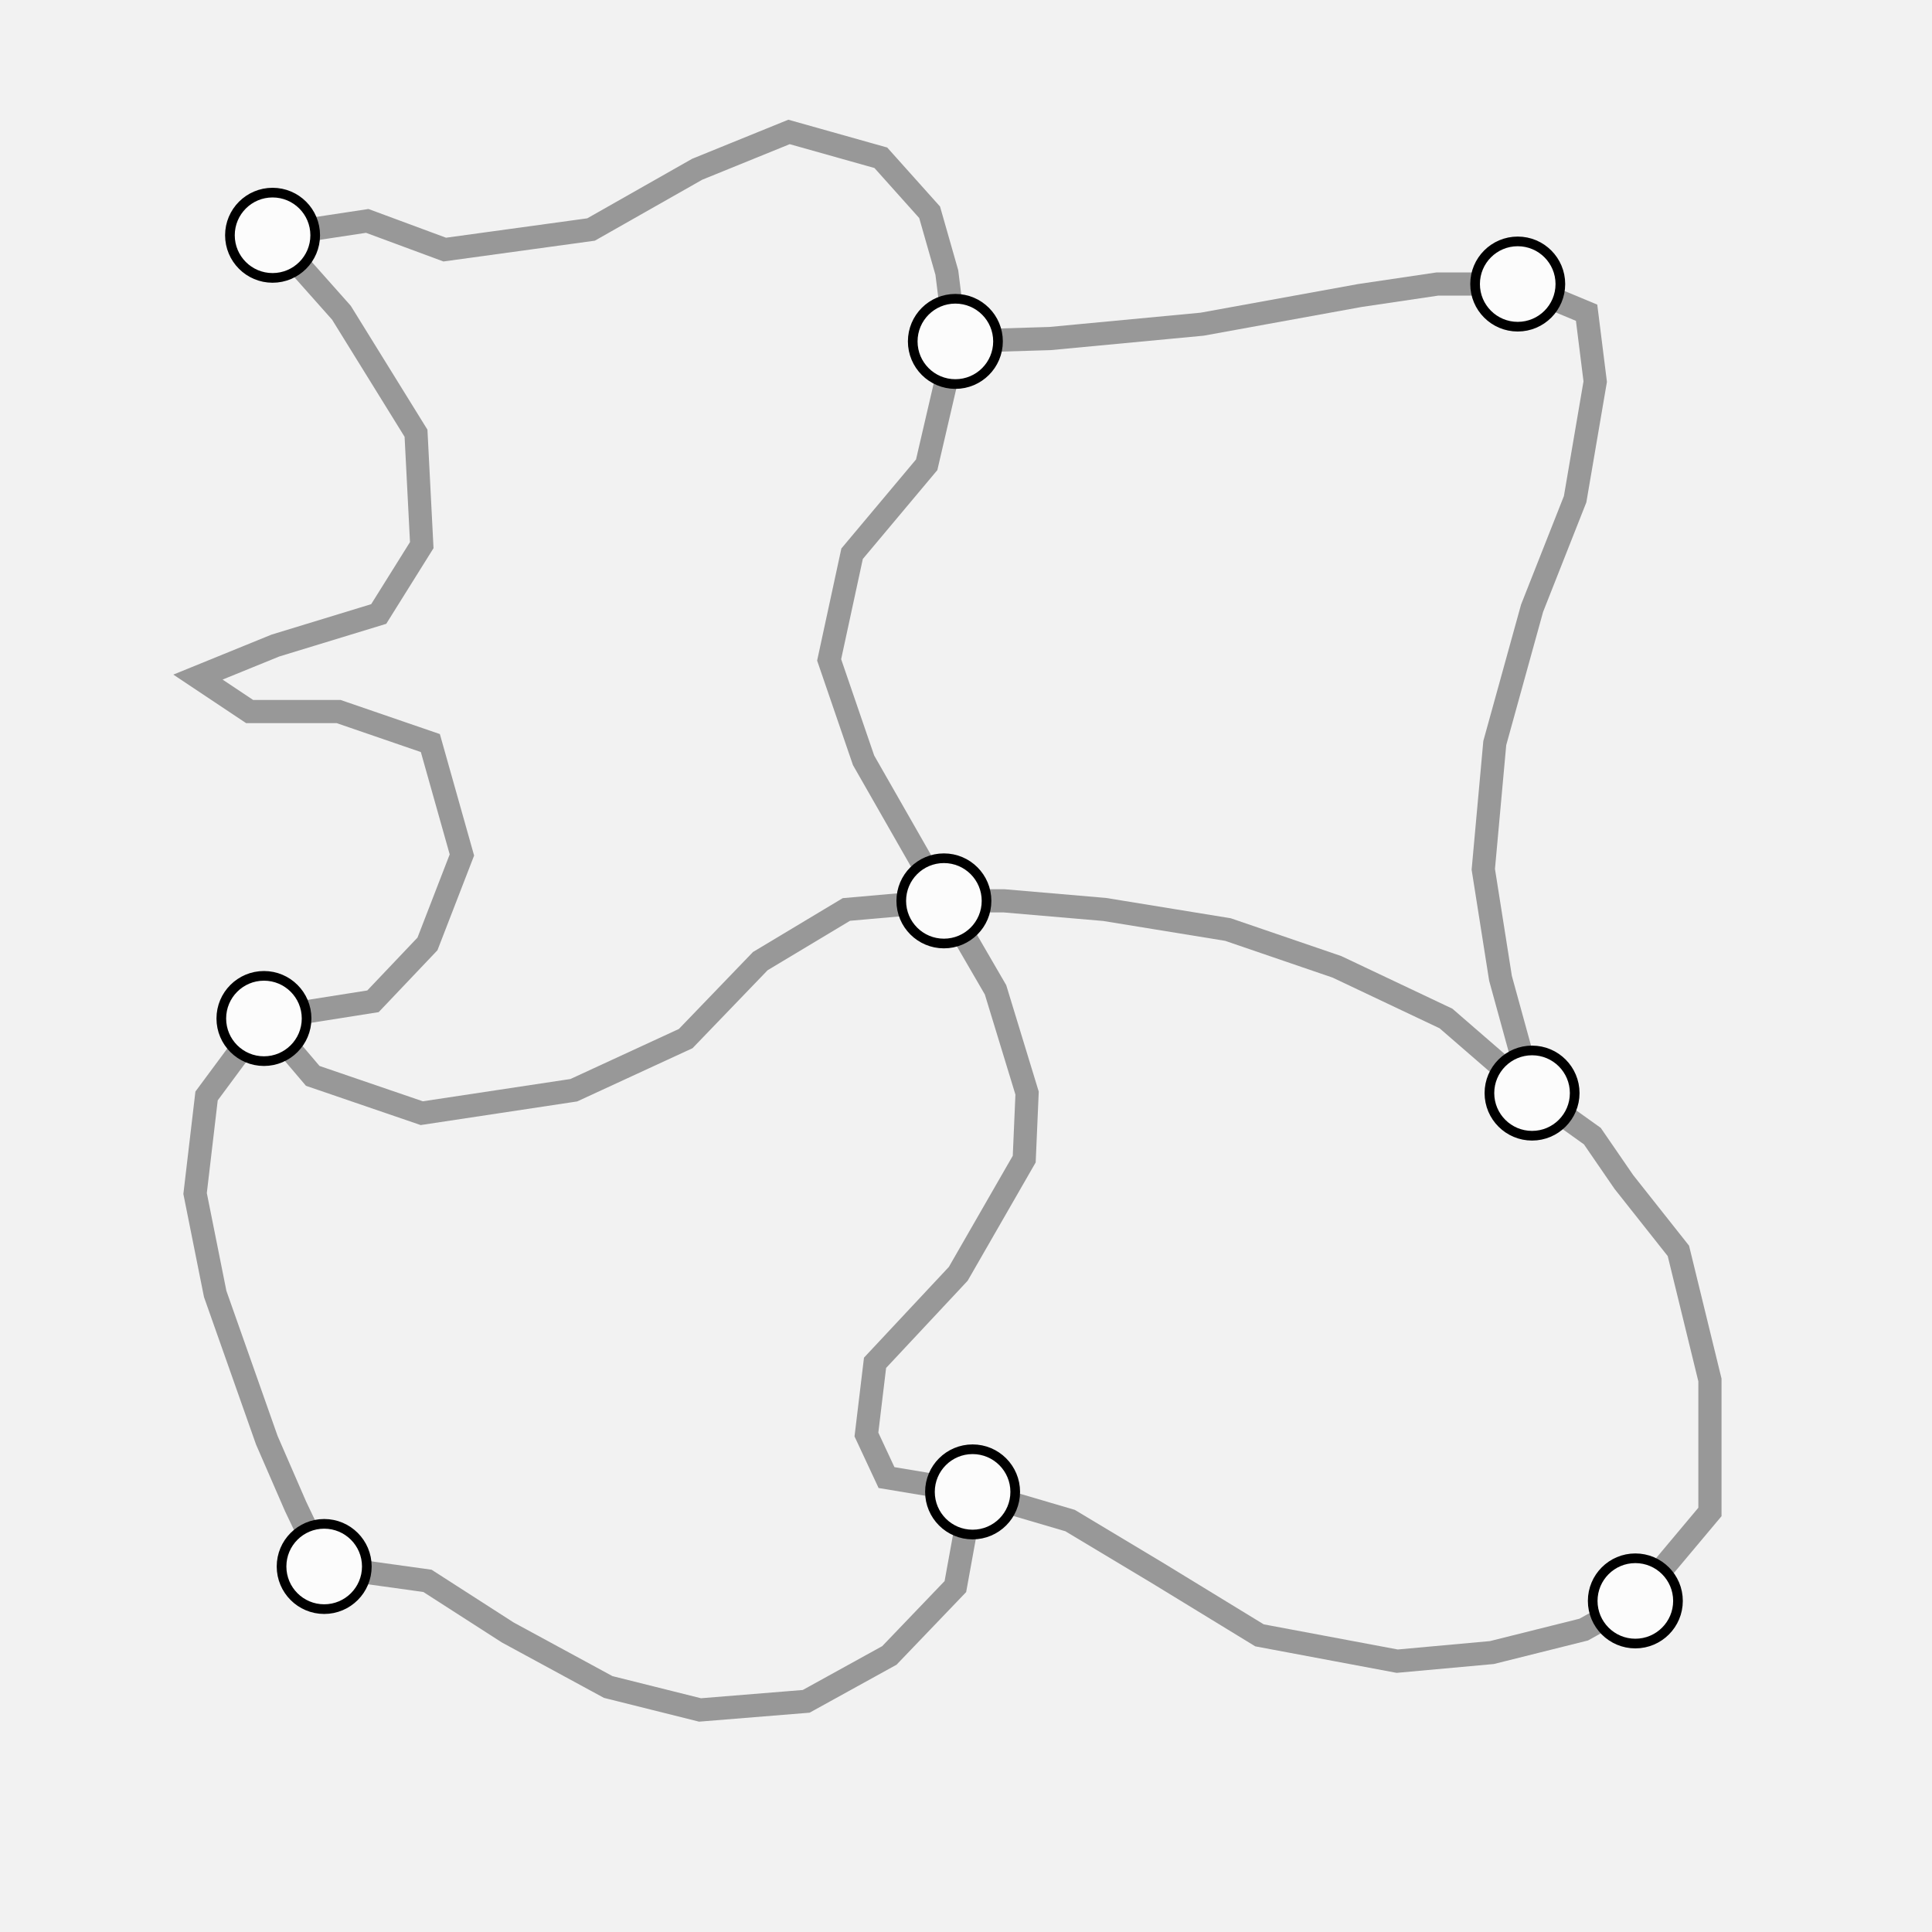 <?xml version="1.0" encoding="UTF-8"?>
<!-- Created with Inkscape (http://www.inkscape.org/) -->
<svg id="svg5" width="100mm" height="100mm" version="1.1" viewBox="0 0 100 100" xmlns="http://www.w3.org/2000/svg">
 <g id="layer-background">
  <rect id="rect2738" width="100" height="100" fill="#f2f2f2" stop-color="#000000" stroke-width=".265"/>
 </g>
 <g id="layer-lines-1">
 <!-- station B: #a8a8a8 -->
  <g id="layer-1-part-1" fill="none" stroke="#989898" stroke-width="1.2">
   <path id="road12" d="m50.341 77.22 5.049 1.485 4.455 2.673 5.346 3.267 7.128 1.337 4.901-.446 4.752-1.188 2.673-1.485"/>
   <path id="road11" d="m50.341 77.22-.891 4.901-3.416 3.564-4.306 2.376-5.495.446-4.752-1.188-5.197-2.821-4.158-2.673-5.346-.743"/>
   <path id="road10" d="m84.645 82.863 3.861-4.604v-6.831l-1.633-6.683-2.821-3.564-1.633-2.376-3.119-2.228"/>
   <path id="road09" d="m48.856 46.629 2.673 4.604 1.633 5.346-.148 3.416-3.416 5.94-4.306 4.604-.446 3.712 1.04 2.228 4.455.743"/>
   <path id="road08" d="m13.662 52.717-2.97 4.01-.594 5.049 1.04 5.197 2.673 7.574 1.485 3.416 1.485 3.119"/>
   <path id="road07" d="m79.299 56.578-4.455-3.861-5.643-2.673-5.643-1.931-6.386-1.04-5.197-.446-3.119 3e-6"/>
   <path id="road06" d="m13.662 52.717 2.525 2.97 5.643 1.931 7.87-1.188 5.792-2.673 3.861-4.01 4.455-2.673 5.049-.446"/>
   <path id="road05" d="m79.299 56.578-1.633-5.94-.891-5.643.594-6.534 1.931-6.979 2.228-5.643 1.04-6.088-.446-3.564-3.564-1.485"/>
   <path id="road04" d="m49.45 17.671-1.485 6.386-3.861 4.604-1.188 5.495 1.782 5.197 4.158 7.277"/>
   <path id="road03" d="m14.108 12.177 3.564 4.01 3.861 6.237.297 5.792-2.228 3.564-5.346 1.633-4.01 1.633 2.673 1.782h4.604l4.752 1.633 1.633 5.792-1.782 4.604-2.821 2.97-5.643.891"/>
   <path id="road02" d="m49.45 17.671 4.901-.148 7.87-.743 8.168-1.485 4.01-.594h4.158"/>
   <path id="road01" d="m14.108 12.177 4.901-.743 4.01 1.485 7.574-1.04 5.495-3.119 4.752-1.931 4.752 1.337 2.525 2.821.891 3.119.446 3.564"/>
  </g>
 </g>
 <g id="layer-lines-2">
  <g id="layer-2-part-1" stroke="#000000" fill="none"></g>
  <g id="layer-2-part-2" stroke="#ffffff" fill="none"></g>
 </g>
 <g id="layer-lines-3">
  <g id="layer-3-part-1" stroke="#000000" fill="none"></g>
  <g id="layer-3-part-2" stroke="#ffffff" fill="none"></g>
  <g id="layer-3-part-3" stroke="#000000" fill="none"></g>
 </g>
 <g id="layer-nodes" fill="#fcfcfc" stroke="#000" stroke-width=".5">
  <circle id="node09" cx="84.645" cy="82.863" r="2.207" stop-color="#000000"/>
  <circle id="node08" cx="50.341" cy="77.22" r="2.207" stop-color="#000000"/>
  <circle id="node07" cx="16.78" cy="81.081" r="2.207" stop-color="#000000"/>
  <circle id="node06" cx="79.299" cy="56.578" r="2.207" stop-color="#000000"/>
  <circle id="node05" cx="48.856" cy="46.629" r="2.207" stop-color="#000000"/>
  <circle id="node04" cx="13.662" cy="52.717" r="2.207" stop-color="#000000"/>
  <circle id="node03" cx="78.557" cy="14.702" r="2.207" stop-color="#000000"/>
  <circle id="node02" cx="49.45" cy="17.671" r="2.207" stop-color="#000000"/>
  <circle id="node01" cx="14.108" cy="12.177" r="2.207" stop-color="#000000"/>
 </g>
</svg>
